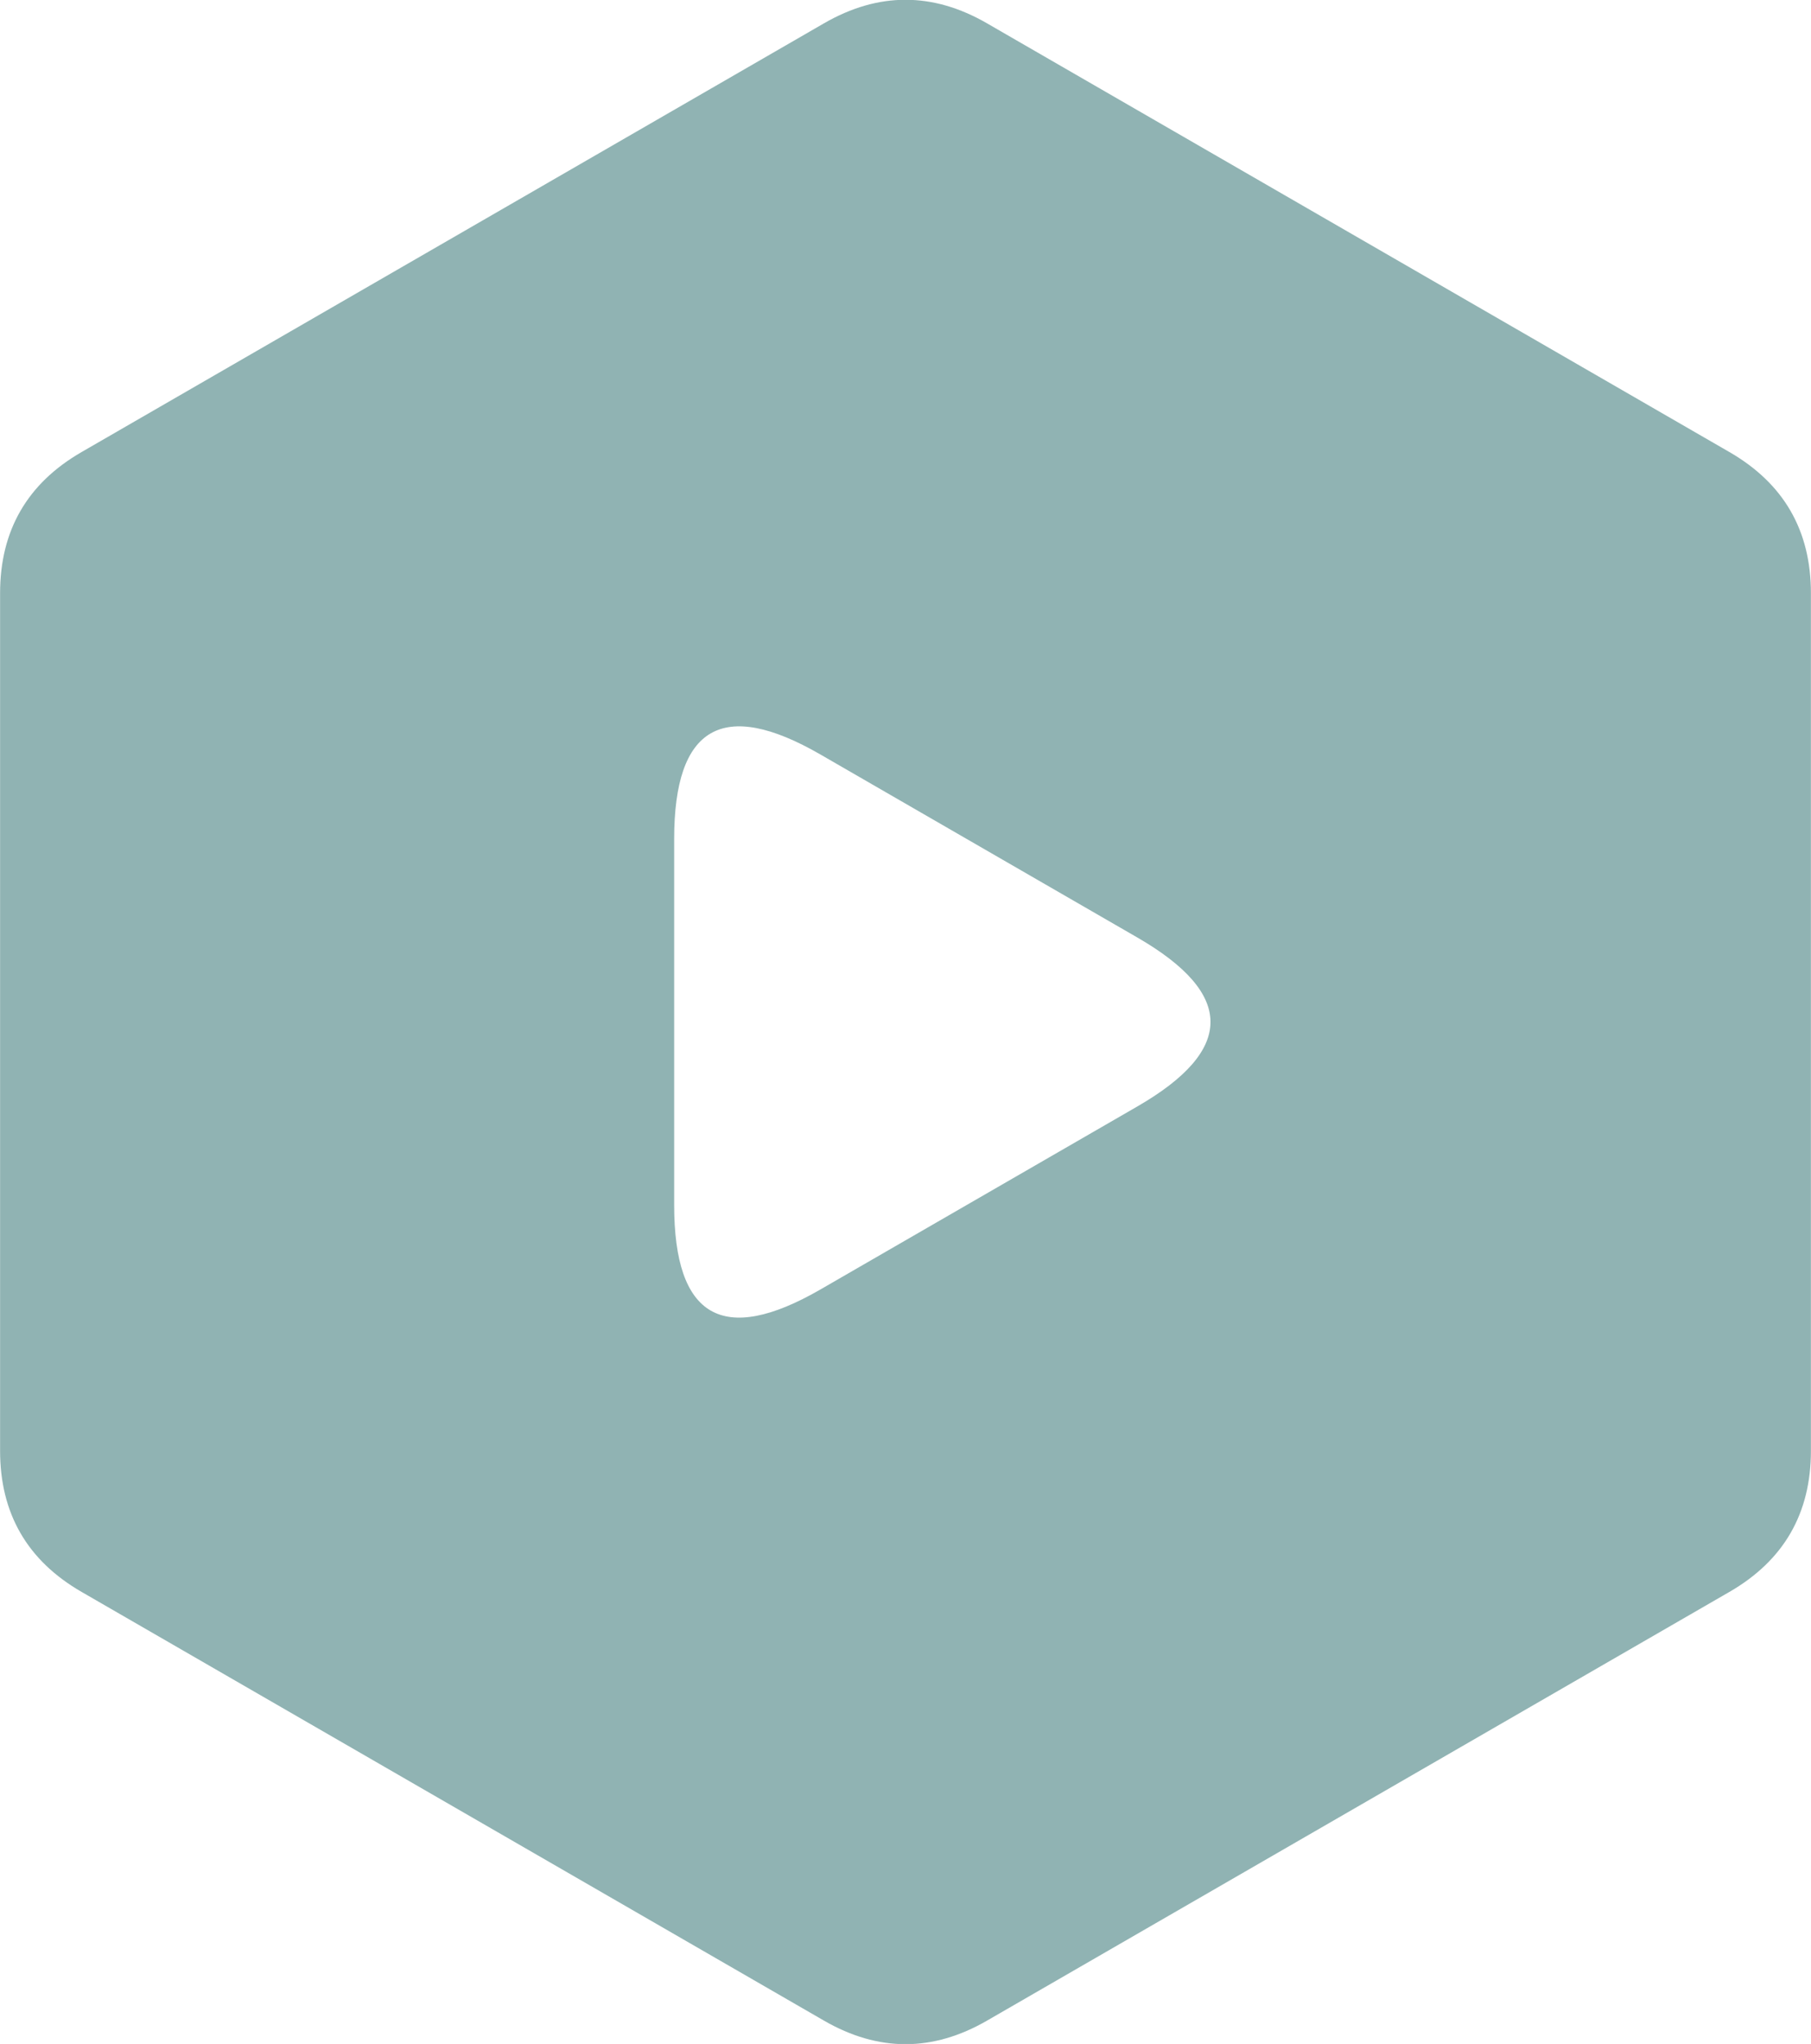 <?xml version="1.0" encoding="utf-8"?>
<svg viewBox="0 0 444 501" width="444px" height="501px" xmlns="http://www.w3.org/2000/svg">
  <path d="M 202.022 5.714 C 215.34 -1.975 228.66 -1.975 241.978 5.714 L 424.002 110.806 C 437.32 118.495 443.98 130.03 443.98 145.409 L 443.98 355.591 C 443.98 370.97 437.32 382.505 424.002 390.194 L 241.978 495.286 C 228.66 502.975 215.34 502.975 202.022 495.286 L 19.998 390.194 C 6.68 382.505 0.02 370.97 0.02 355.591 L 0.02 145.409 C 0.02 130.03 6.68 118.495 19.998 110.806 L 202.022 5.714 Z M 201.145 184.937 C 177.237 171.134 165.283 178.035 165.283 205.641 L 165.283 295.36 C 165.283 322.965 177.237 329.867 201.145 316.065 L 278.843 271.205 C 302.751 257.402 302.751 243.599 278.843 229.796 L 201.145 184.937 Z" style="fill: rgb(144, 179, 179);"/>
</svg>